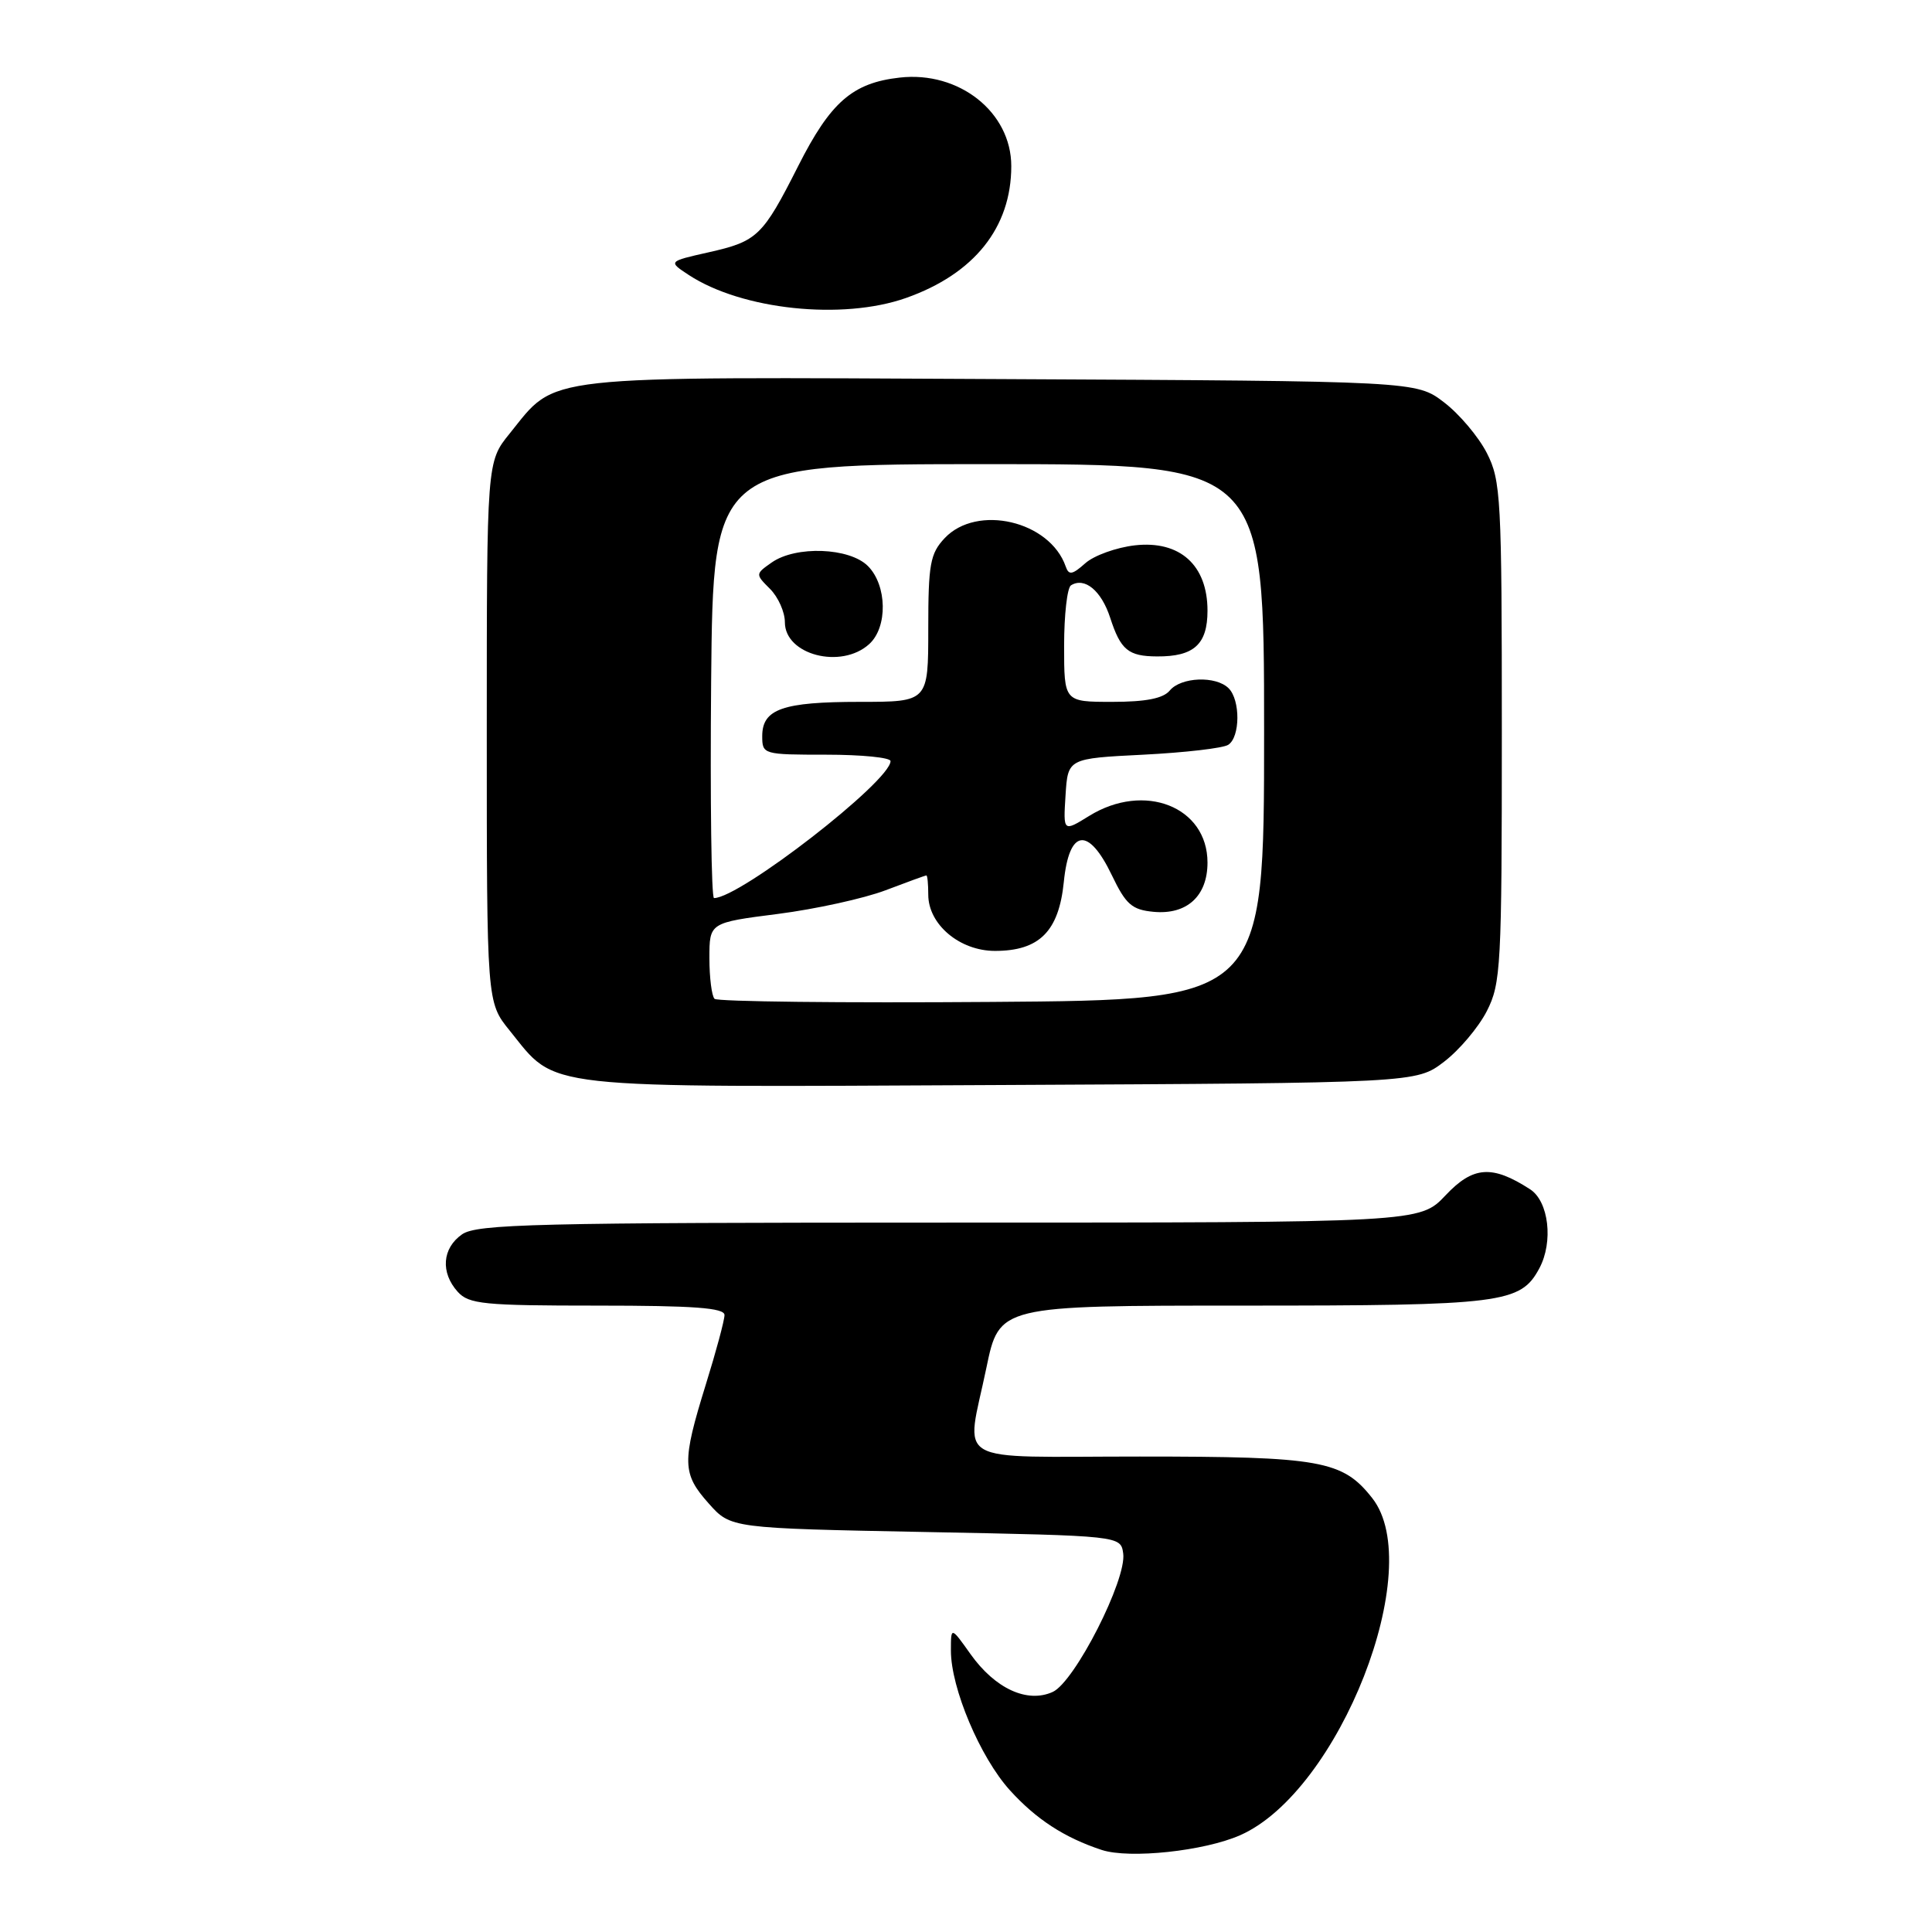 <?xml version="1.0" encoding="UTF-8" standalone="no"?>
<!DOCTYPE svg PUBLIC "-//W3C//DTD SVG 1.1//EN" "http://www.w3.org/Graphics/SVG/1.1/DTD/svg11.dtd" >
<svg xmlns="http://www.w3.org/2000/svg" xmlns:xlink="http://www.w3.org/1999/xlink" version="1.1" viewBox="0 0 256 256">
 <g >
 <path fill="currentColor"
d=" M 164.34 243.17 C 177.48 237.36 189.08 207.73 181.83 198.51 C 177.90 193.51 175.04 193.00 151.03 193.00 C 125.69 193.00 127.99 194.33 130.70 181.25 C 132.41 173.00 132.41 173.00 164.75 173.00 C 199.14 173.00 201.48 172.70 203.97 168.06 C 205.85 164.55 205.22 159.19 202.75 157.59 C 197.71 154.33 195.20 154.51 191.54 158.39 C 188.13 162.00 188.13 162.00 125.79 162.00 C 70.98 162.00 63.18 162.19 61.22 163.56 C 58.59 165.40 58.35 168.62 60.65 171.17 C 62.13 172.81 64.11 173.00 79.15 173.00 C 91.96 173.00 96.00 173.30 96.00 174.25 C 96.00 174.94 94.88 179.10 93.51 183.50 C 90.34 193.73 90.38 195.27 93.92 199.23 C 96.83 202.50 96.83 202.50 122.67 203.00 C 148.50 203.50 148.50 203.50 148.83 205.84 C 149.32 209.28 142.41 222.86 139.49 224.19 C 136.12 225.72 131.86 223.76 128.60 219.18 C 126.00 215.52 126.00 215.52 126.00 218.72 C 126.00 223.68 129.87 232.85 133.80 237.20 C 137.29 241.06 141.04 243.50 145.99 245.13 C 149.68 246.33 159.57 245.28 164.34 243.17 Z  M 191.34 140.69 C 193.36 139.15 195.91 136.13 197.01 133.98 C 198.88 130.32 199.00 128.06 199.00 97.00 C 199.00 65.94 198.88 63.68 197.01 60.02 C 195.91 57.87 193.36 54.85 191.34 53.31 C 187.66 50.50 187.66 50.50 132.58 50.23 C 70.70 49.93 73.89 49.58 67.53 57.45 C 64.50 61.19 64.50 61.19 64.50 97.00 C 64.50 132.81 64.50 132.81 67.53 136.55 C 73.89 144.42 70.70 144.07 132.58 143.77 C 187.66 143.50 187.66 143.50 191.34 140.69 Z  M 120.06 39.48 C 129.09 36.29 134.00 30.15 134.00 22.01 C 134.00 14.87 127.09 9.39 119.22 10.28 C 112.96 10.98 110.05 13.52 105.76 22.01 C 101.05 31.32 100.36 31.98 93.86 33.44 C 88.53 34.64 88.53 34.64 91.27 36.44 C 98.31 41.05 111.62 42.46 120.06 39.48 Z  M 94.68 132.35 C 94.31 131.97 94.00 129.55 94.00 126.96 C 94.00 122.26 94.00 122.26 103.08 121.10 C 108.07 120.46 114.48 119.05 117.33 117.97 C 120.17 116.89 122.61 116.00 122.75 116.00 C 122.89 116.00 123.00 117.15 123.00 118.55 C 123.00 122.49 127.16 126.00 131.84 126.00 C 137.72 126.00 140.30 123.41 140.96 116.87 C 141.67 109.81 144.21 109.47 147.34 116.00 C 149.18 119.84 149.99 120.55 152.84 120.82 C 157.26 121.24 160.00 118.74 160.00 114.30 C 160.00 106.89 151.63 103.59 144.31 108.12 C 140.88 110.24 140.88 110.24 141.19 105.37 C 141.50 100.50 141.50 100.50 151.50 100.00 C 157.00 99.72 162.06 99.14 162.75 98.69 C 164.34 97.66 164.37 92.77 162.80 91.20 C 161.12 89.52 156.49 89.70 155.00 91.50 C 154.13 92.55 151.83 93.00 147.38 93.00 C 141.00 93.00 141.00 93.00 141.00 85.56 C 141.00 81.47 141.41 77.87 141.91 77.56 C 143.72 76.43 145.93 78.26 147.10 81.84 C 148.49 86.13 149.50 86.96 153.32 86.98 C 158.20 87.01 160.00 85.38 160.00 80.92 C 160.00 74.88 156.34 71.59 150.38 72.26 C 147.93 72.54 144.97 73.60 143.81 74.63 C 142.08 76.17 141.62 76.25 141.21 75.06 C 139.11 69.02 129.45 66.77 125.17 71.31 C 123.25 73.36 123.00 74.75 123.00 83.31 C 123.00 93.00 123.00 93.00 113.93 93.00 C 103.71 93.00 101.00 93.95 101.00 97.54 C 101.00 99.96 101.13 100.00 109.50 100.00 C 114.17 100.00 118.00 100.38 118.00 100.85 C 118.00 103.51 98.04 119.00 94.61 119.00 C 94.26 119.00 94.09 106.06 94.23 90.25 C 94.50 61.50 94.50 61.50 131.00 61.50 C 167.50 61.50 167.50 61.50 167.50 97.00 C 167.50 132.50 167.50 132.50 131.43 132.76 C 111.59 132.91 95.05 132.72 94.68 132.35 Z  M 115.17 85.35 C 117.65 83.11 117.55 77.55 115.00 75.00 C 112.55 72.55 105.46 72.29 102.26 74.53 C 100.08 76.06 100.08 76.08 102.03 78.03 C 103.12 79.12 104.00 81.10 104.00 82.45 C 104.00 86.78 111.46 88.71 115.17 85.35 Z "/>
</g>
</svg>